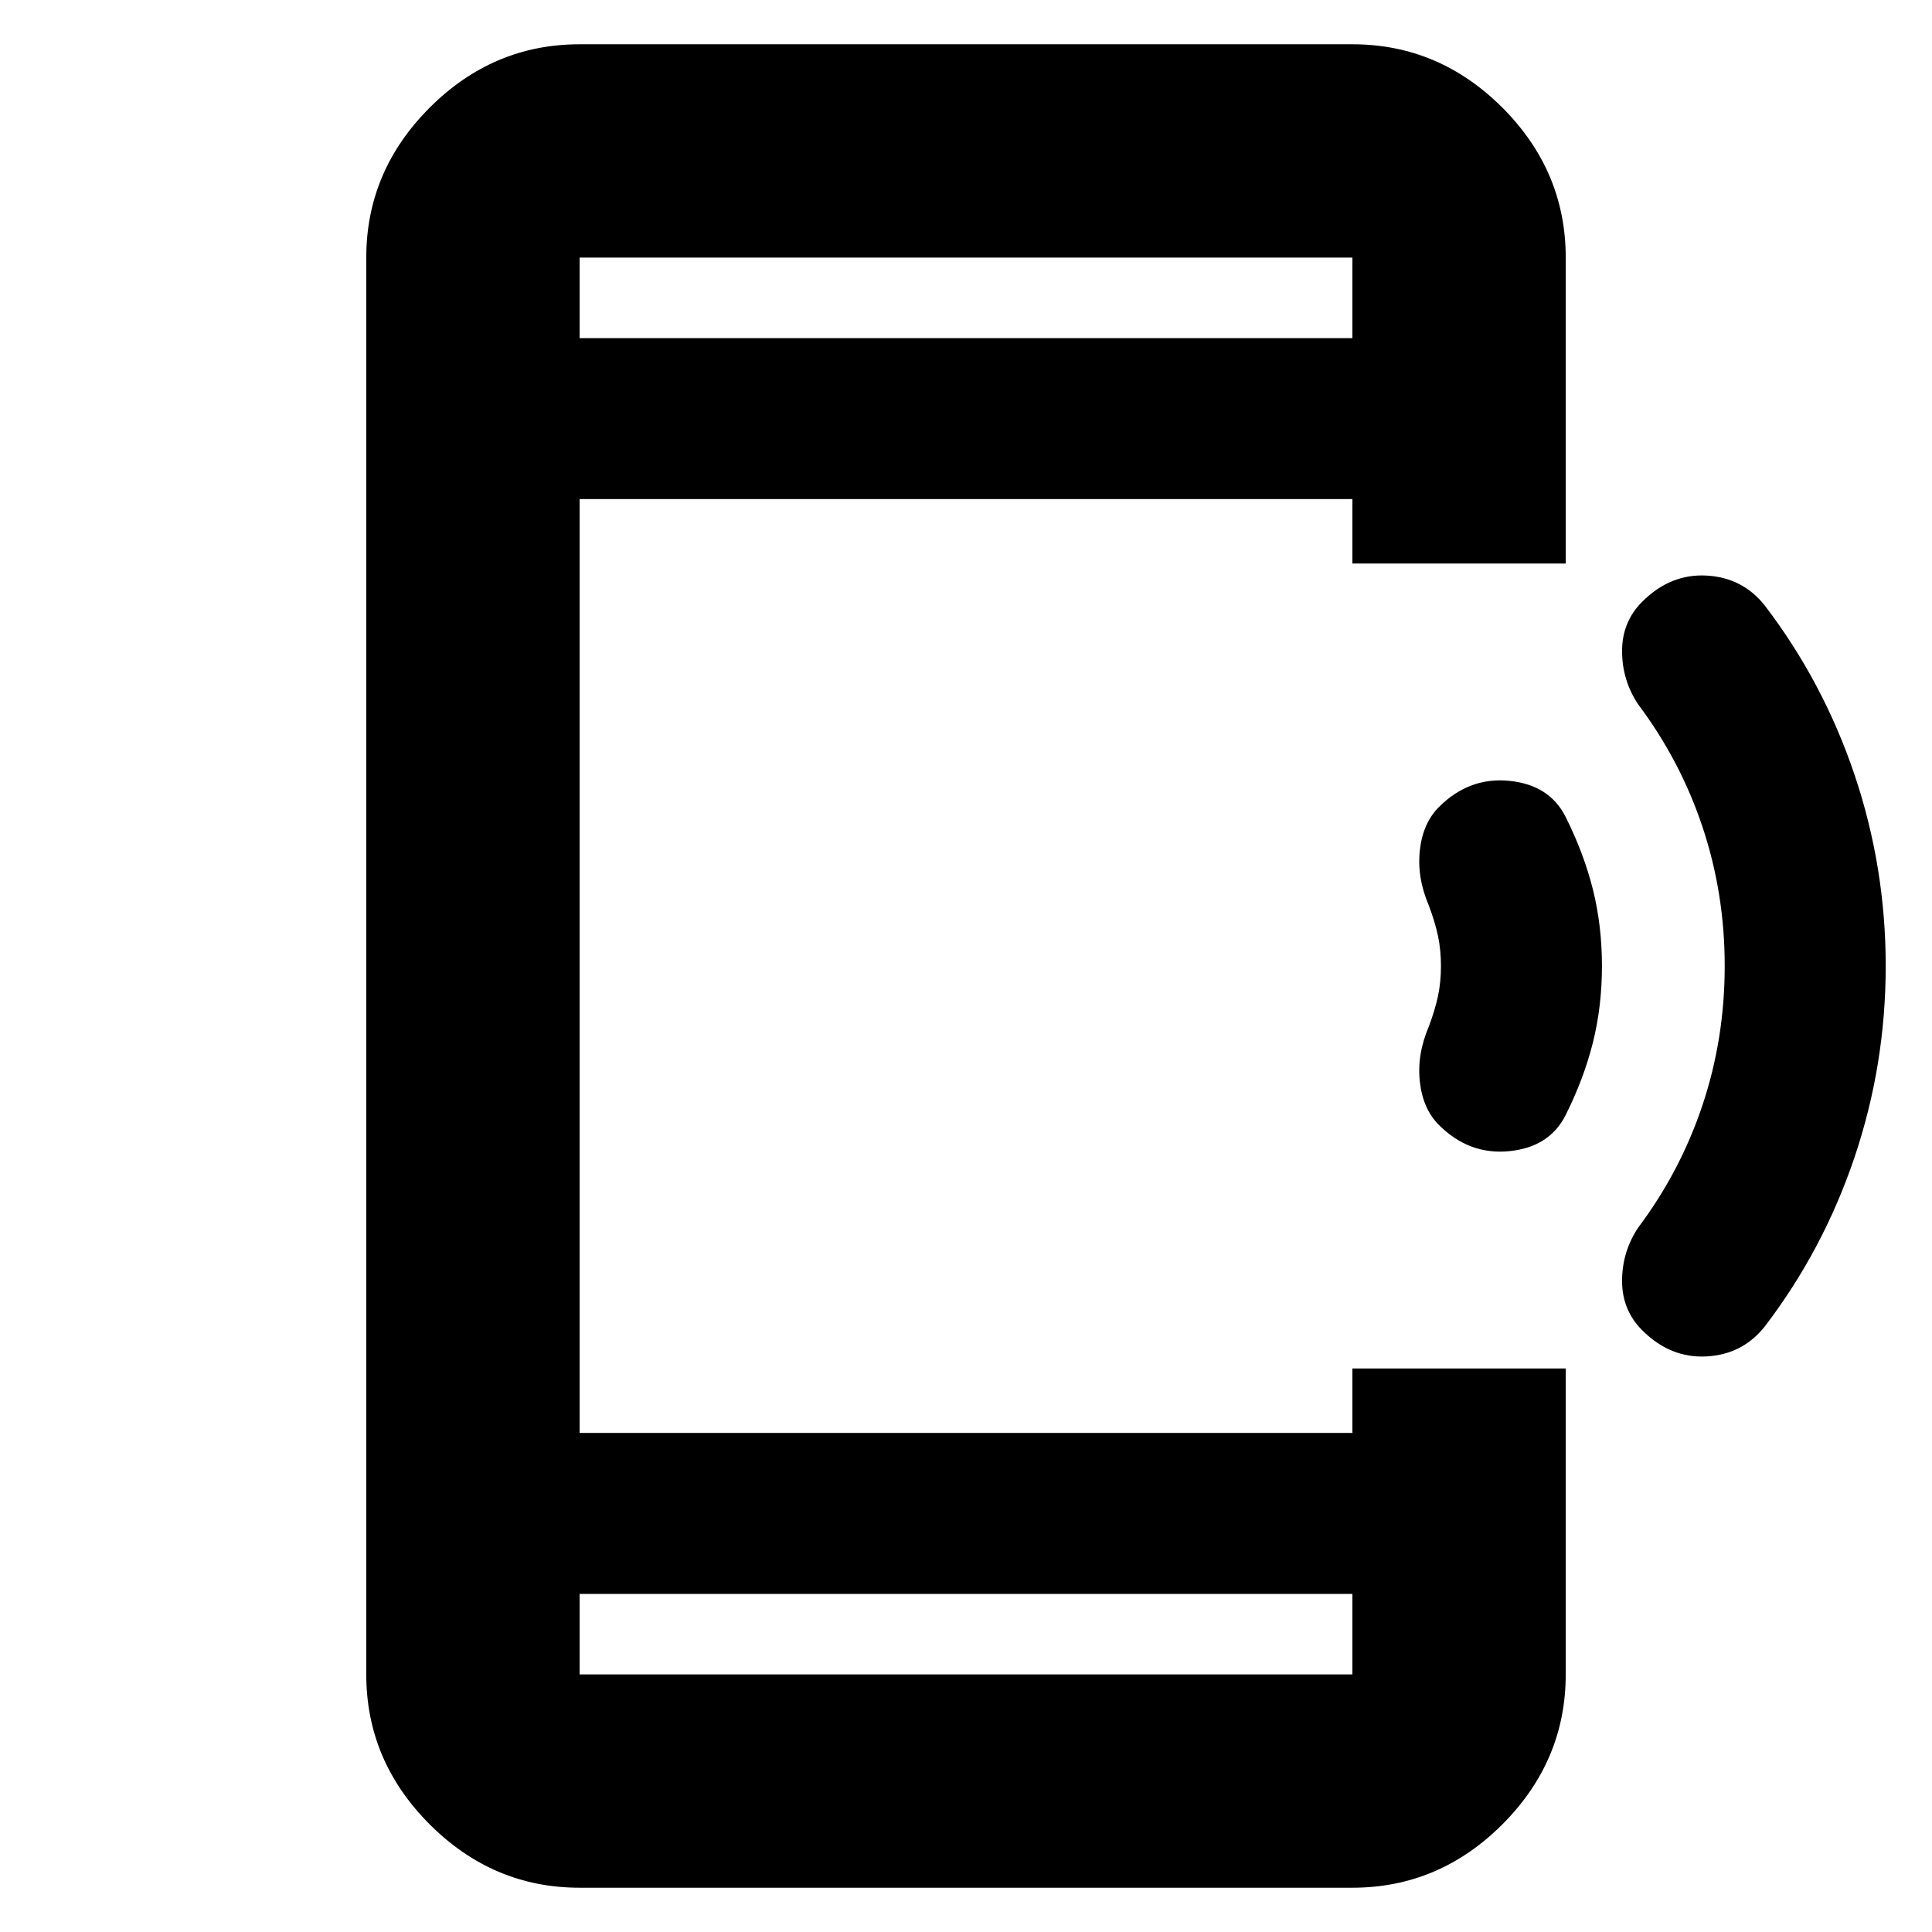 <svg xmlns="http://www.w3.org/2000/svg" height="24" width="24"><path d="M20.4 16.525Q20.15 16.275 20.15 15.912Q20.15 15.55 20.35 15.25Q20.875 14.55 21.15 13.725Q21.425 12.9 21.425 12Q21.425 11.1 21.15 10.275Q20.875 9.45 20.35 8.75Q20.15 8.45 20.15 8.087Q20.15 7.725 20.4 7.475Q20.75 7.125 21.2 7.15Q21.65 7.175 21.925 7.525Q22.65 8.475 23.038 9.625Q23.425 10.775 23.425 12Q23.425 13.225 23.038 14.375Q22.65 15.525 21.925 16.475Q21.65 16.825 21.2 16.85Q20.75 16.875 20.4 16.525ZM17.875 13.975Q17.675 13.775 17.638 13.438Q17.6 13.1 17.75 12.75Q17.825 12.55 17.863 12.375Q17.9 12.2 17.9 12Q17.9 11.8 17.863 11.625Q17.825 11.45 17.75 11.25Q17.6 10.9 17.638 10.562Q17.675 10.225 17.875 10.025Q18.25 9.65 18.75 9.7Q19.25 9.75 19.45 10.15Q19.675 10.6 19.788 11.05Q19.9 11.5 19.9 12Q19.9 12.5 19.788 12.95Q19.675 13.4 19.45 13.85Q19.25 14.25 18.75 14.3Q18.25 14.35 17.875 13.975ZM16.8 19.8H7.2V20.8Q7.2 20.8 7.2 20.8Q7.2 20.8 7.2 20.8H16.8Q16.8 20.8 16.8 20.8Q16.8 20.8 16.8 20.8ZM16.8 4.2V3.2Q16.8 3.2 16.8 3.2Q16.8 3.2 16.8 3.2H7.2Q7.2 3.2 7.2 3.2Q7.2 3.2 7.2 3.2V4.2ZM7.2 23.45Q6.125 23.45 5.338 22.663Q4.55 21.875 4.55 20.8V3.2Q4.55 2.125 5.338 1.337Q6.125 0.55 7.2 0.55H16.8Q17.875 0.55 18.663 1.337Q19.45 2.125 19.45 3.2V7H16.8V6.2H7.2V17.8H16.8V17H19.45V20.8Q19.45 21.875 18.663 22.663Q17.875 23.45 16.8 23.45ZM7.2 3.2Q7.2 3.2 7.2 3.2Q7.2 3.2 7.2 3.2V4.2V3.2Q7.2 3.2 7.2 3.2Q7.2 3.2 7.2 3.2ZM7.2 20.8Q7.2 20.8 7.2 20.8Q7.2 20.8 7.2 20.8V19.8V20.8Q7.2 20.8 7.2 20.8Q7.2 20.8 7.2 20.8Z"/></svg>